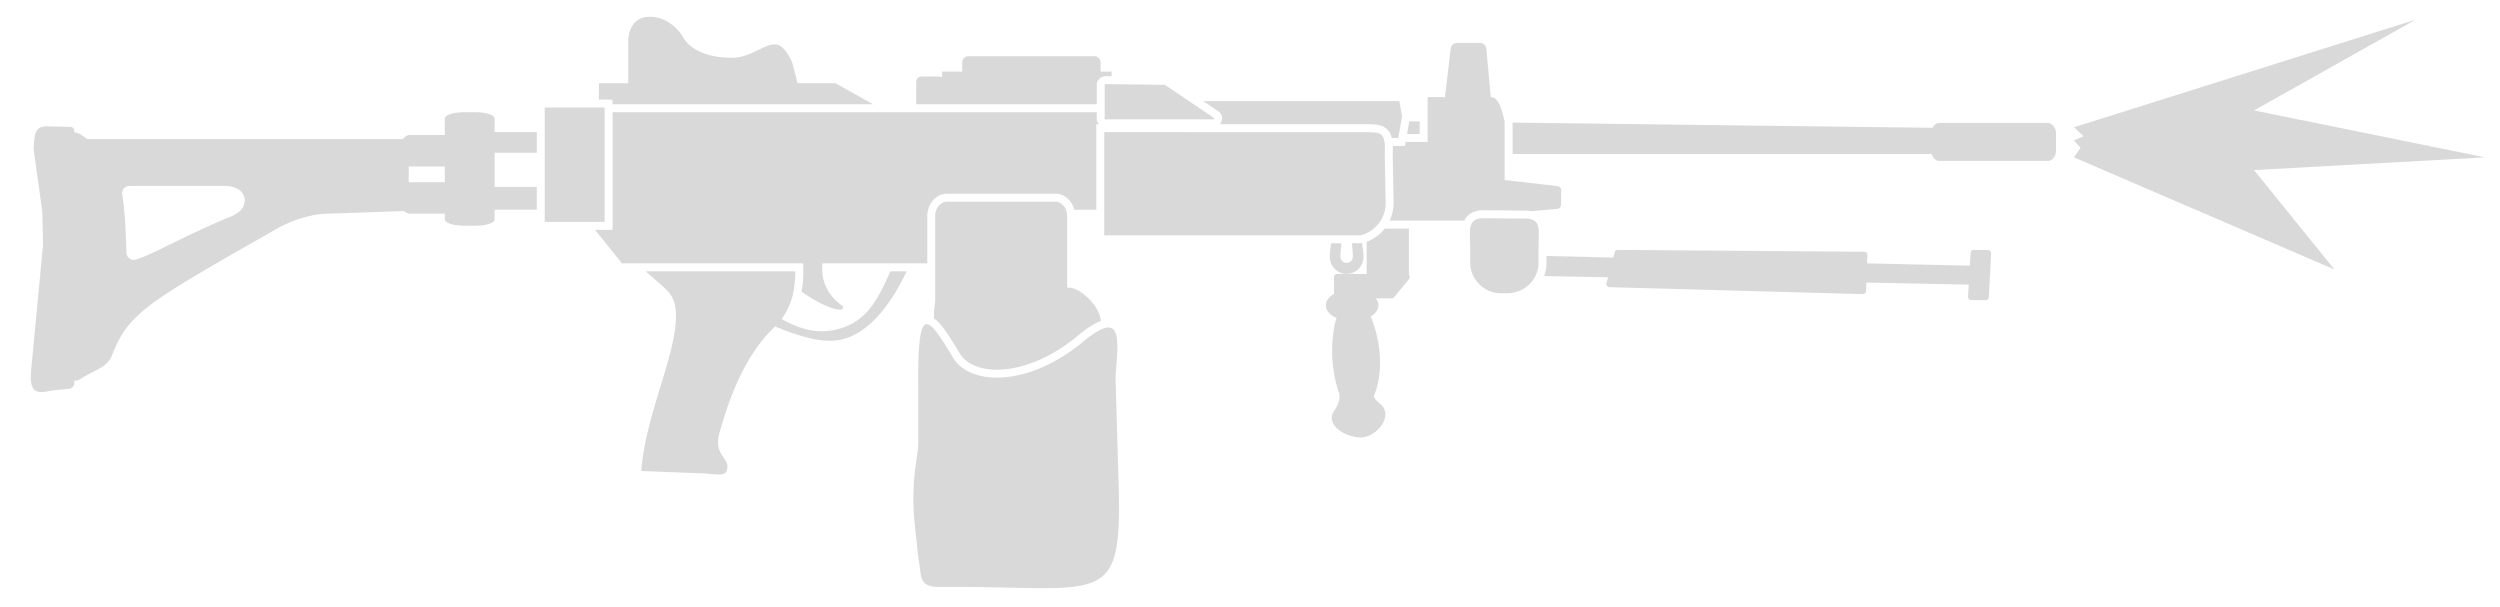 <svg xmlns="http://www.w3.org/2000/svg" width="70" height="17" fill="none" viewBox="0 0 70 17"><path fill="#D9D9D9" d="m58.34 3.815-.268-.252L67.64.55l-4.527 2.542 6.464 1.314-6.464.356 2.252 2.784-7.294-3.14.183-.264-.183-.212zM23.391 2.33h-1.064c-.02-.11-.05-.22-.079-.33l-.044-.168c-.053-.219-.239-.465-.333-.531-.176-.125-.385-.024-.633.095-.21.102-.45.217-.722.22-1.087.01-1.365-.536-1.365-.536s-.317-.61-.961-.61c-.599 0-.599.65-.599.65v1.21h-.821v.458h.38v.132h7.301zm7.541.988c0 .013.011.024.024.024h3.013c.025 0 .034-.03.014-.044l-1.366-.923-1.66-.02a.024.024 0 0 0-.025.024z"/><path fill="#D9D9D9" d="m31.125 2.135-.168-.002a.247.247 0 0 0-.247.246v.54h-5.056v-.628c0-.082.066-.148.148-.148h.495q.046 0 .082.025v-.163h.563v-.256c0-.097.079-.176.176-.176h3.523c.097 0 .176.079.176.176v.256h.308zm2.564.696.418.282a.243.243 0 0 1 .05.365h4.146c.08.002.16.005.228.013.088.01.198.034.29.113.082.07.126.163.15.26h.18l.107-.606-.075-.427z"/><path fill="#D9D9D9" d="m39.339 4.087.02-.113h.615V2.72h.484l.161-1.358a.18.18 0 0 1 .18-.16h.639a.18.18 0 0 1 .18.165l.124 1.353h.024c.186.023.275.326.324.522l.013.052q.016.073.027.1v1.647l1.477.17a.12.12 0 0 1 .107.122l-.007.399a.12.12 0 0 1-.11.118l-.72.062a1 1 0 0 0-.171-.015l-1.154-.01a.66.66 0 0 0-.4.106.5.5 0 0 0-.15.184H38.91c.066-.139.108-.304.111-.495l-.026-1.367a3 3 0 0 0 .003-.228zm3.962 3.081v.19q0 .197-.066.371l1.79.036-.044.16a.092.092 0 0 0 .087.116l7.086.194a.09.09 0 0 0 .094-.088l.01-.235 2.867.058-.02.335a.09.09 0 0 0 .092.097l.398.002a.09.09 0 0 0 .092-.087l.065-1.218a.09.09 0 0 0-.09-.097l-.393-.005a.09.09 0 0 0-.093.087l-.02.355-2.878-.065.009-.23a.09.09 0 0 0-.09-.095l-6.895-.052a.09.09 0 0 0-.09.068l-.039.146zm-4.669-.618q.075-.066.142-.15h.676v1.302a.09.09 0 0 1 0 .115l-.415.506a.1.1 0 0 1-.07.033h-.444a.3.3 0 0 1 .074.193c0 .122-.082.232-.215.311l.01.026.006.015.003.006.002.006c.495 1.284.074 2.15.074 2.15s-.055.064.158.232c.43.34-.109 1.006-.604.951-.495-.054-.905-.41-.673-.742.232-.333.13-.52.13-.52-.361-1.066-.085-2.018-.085-2.018l.025-.06c-.183-.08-.302-.21-.302-.357 0-.126.087-.239.227-.319v-.47c0-.05.04-.09.091-.09h.824v-.9l.072-.03c.091-.04.195-.103.294-.19"/><path fill="#D9D9D9" d="M39.397 3.752h.355V3.4l-.292-.004zm2.956-.319v.879h11.735c.032.114.119.195.218.195h3.031c.127 0 .232-.132.232-.295v-.475c0-.158-.111-.295-.232-.295h-3.03c-.082 0-.154.054-.196.136zm-11.584.045a.25.25 0 0 1-.06-.16v-.176H17.152v3.295h-.49l.753.937h5.073q.007.141.004.294a3 3 0 0 1-.049.5c.39.263.814.503 1.099.503.037 0 .06-.03.061-.062l-.002-.02a.06.06 0 0 0-.024-.032 1.35 1.35 0 0 1-.473-.583 1.2 1.2 0 0 1-.08-.377 2 2 0 0 1 .004-.223h2.936V6.051c0-.304.211-.627.557-.627h3.025c.278 0 .469.208.533.448h.618V3.478zm6.465 3.708c0-.07.014-.209.04-.375h.285a7 7 0 0 0-.028.375.175.175 0 0 0 .35 0c0-.035-.01-.19-.028-.375h.232l.052-.005c.026.168.041.31.041.38a.477.477 0 0 1-.472.483.477.477 0 0 1-.472-.483m.843-.597h-7.158V3.7l7.384.002c.373.007.5.01.47.61l.026 1.37a.93.93 0 0 1-.533.846.5.5 0 0 1-.19.06"/><path fill="#D9D9D9" d="M29.877 5.992c-.024-.195-.163-.346-.332-.346H26.52c-.185 0-.335.182-.335.405v2.395a2.7 2.7 0 0 0-.036.47l.057.041a1 1 0 0 1 .125.124q.042.05.083.103c.133.176.288.43.462.716.175.29.588.486 1.188.447.592-.04 1.327-.311 2.064-.903.277-.235.506-.39.698-.457-.054-.483-.624-.938-.893-.933l-.053.001V6.051z"/><path fill="#D9D9D9" d="M31.238 10.664a2.5 2.5 0 0 1 .014-.349c.014-.182.028-.357.033-.511a2 2 0 0 0-.009-.301c-.046-.41-.27-.514-1.006.112-1.534 1.233-3.115 1.175-3.584.4-.701-1.16-.986-1.554-.975.654v1.692q-.001.173-.026.346l-.032.214a7 7 0 0 0-.039 1.773l.083.787q.01.091.025.183.021.125.033.235c.038.332.062.545.572.536.74-.006 1.375.008 1.918.02 2.879.06 3.18.067 3.068-3.161zM16.929 3.01v3.205h-1.676V3.01z"/><path fill="#D9D9D9" fill-rule="evenodd" d="M15.03 5.87v-.635h-1.18v-.959h1.181v-.578H13.85v-.38c0-.097-.242-.176-.54-.176h-.316c-.298 0-.539.078-.539.175v.463h-.965a.23.23 0 0 0-.202.113H2.483a.12.12 0 0 1-.07-.021l-.08-.054c-.078-.053-.167-.113-.253-.114v-.042c0-.06-.048-.11-.109-.111l-.687-.014c-.305.025-.316.21-.337.555l-.005.094.242 1.729.021.938-.337 3.552c-.057.65.237.596.515.544.133-.025.268-.036.404-.048l.142-.012a.167.167 0 0 0 .151-.166v-.062a.3.3 0 0 0 .192-.063 3 3 0 0 1 .32-.178c.24-.12.451-.227.544-.471.45-1.17.977-1.47 4.414-3.43l.187-.107c.419-.24.878-.378 1.27-.422l2.308-.081a.24.24 0 0 0 .174.074h.965v.162c0 .097.242.175.54.175h.316c.298 0 .539-.078.539-.175V5.87zm-3.585-.764v-.449l.044.004h.965v.44h-.965zm-4.988.96c-.679.28-1.224.547-1.664.762-.42.206-.742.364-.99.44a.202.202 0 0 1-.26-.184l-.018-.394a10 10 0 0 0-.102-1.248.202.202 0 0 1 .2-.235H6.31c.18 0 .499.07.541.364l.002.04c-.01.181-.095.328-.395.455" clip-rule="evenodd"/><path fill="#D9D9D9" d="M22.24 8.03a1.95 1.95 0 0 1-.353.903c.684.384 1.14.385 1.557.287a1.65 1.65 0 0 0 .933-.608c.236-.314.372-.614.514-.927l.04-.088h.458c-.4.834-.948 1.606-1.663 1.862-.555.199-1.197.016-2.023-.317l-.014.014c-.88.833-1.302 2.108-1.545 2.968-.102.369.018.544.119.69.07.103.13.191.097.322-.038.173-.159.162-.51.13l-.03-.002-.076-.007-1.787-.069c.055-.785.306-1.609.539-2.373.252-.83.483-1.59.42-2.154-.04-.374-.197-.509-.521-.788-.091-.078-.195-.167-.313-.276h4.187q.001.21-.03.432M41.162 6.43c-.01.092-.006.2-.002.317l.001.026q.004.09.005.19v.395q0 .056.007.11a.87.87 0 0 0 .878.744h.142c.355 0 .66-.198.801-.488a.8.8 0 0 0 .085-.366v-.395l.008-.486c-.01-.218-.08-.357-.382-.357l-1.155-.01c-.282-.004-.367.122-.388.32"/></svg>